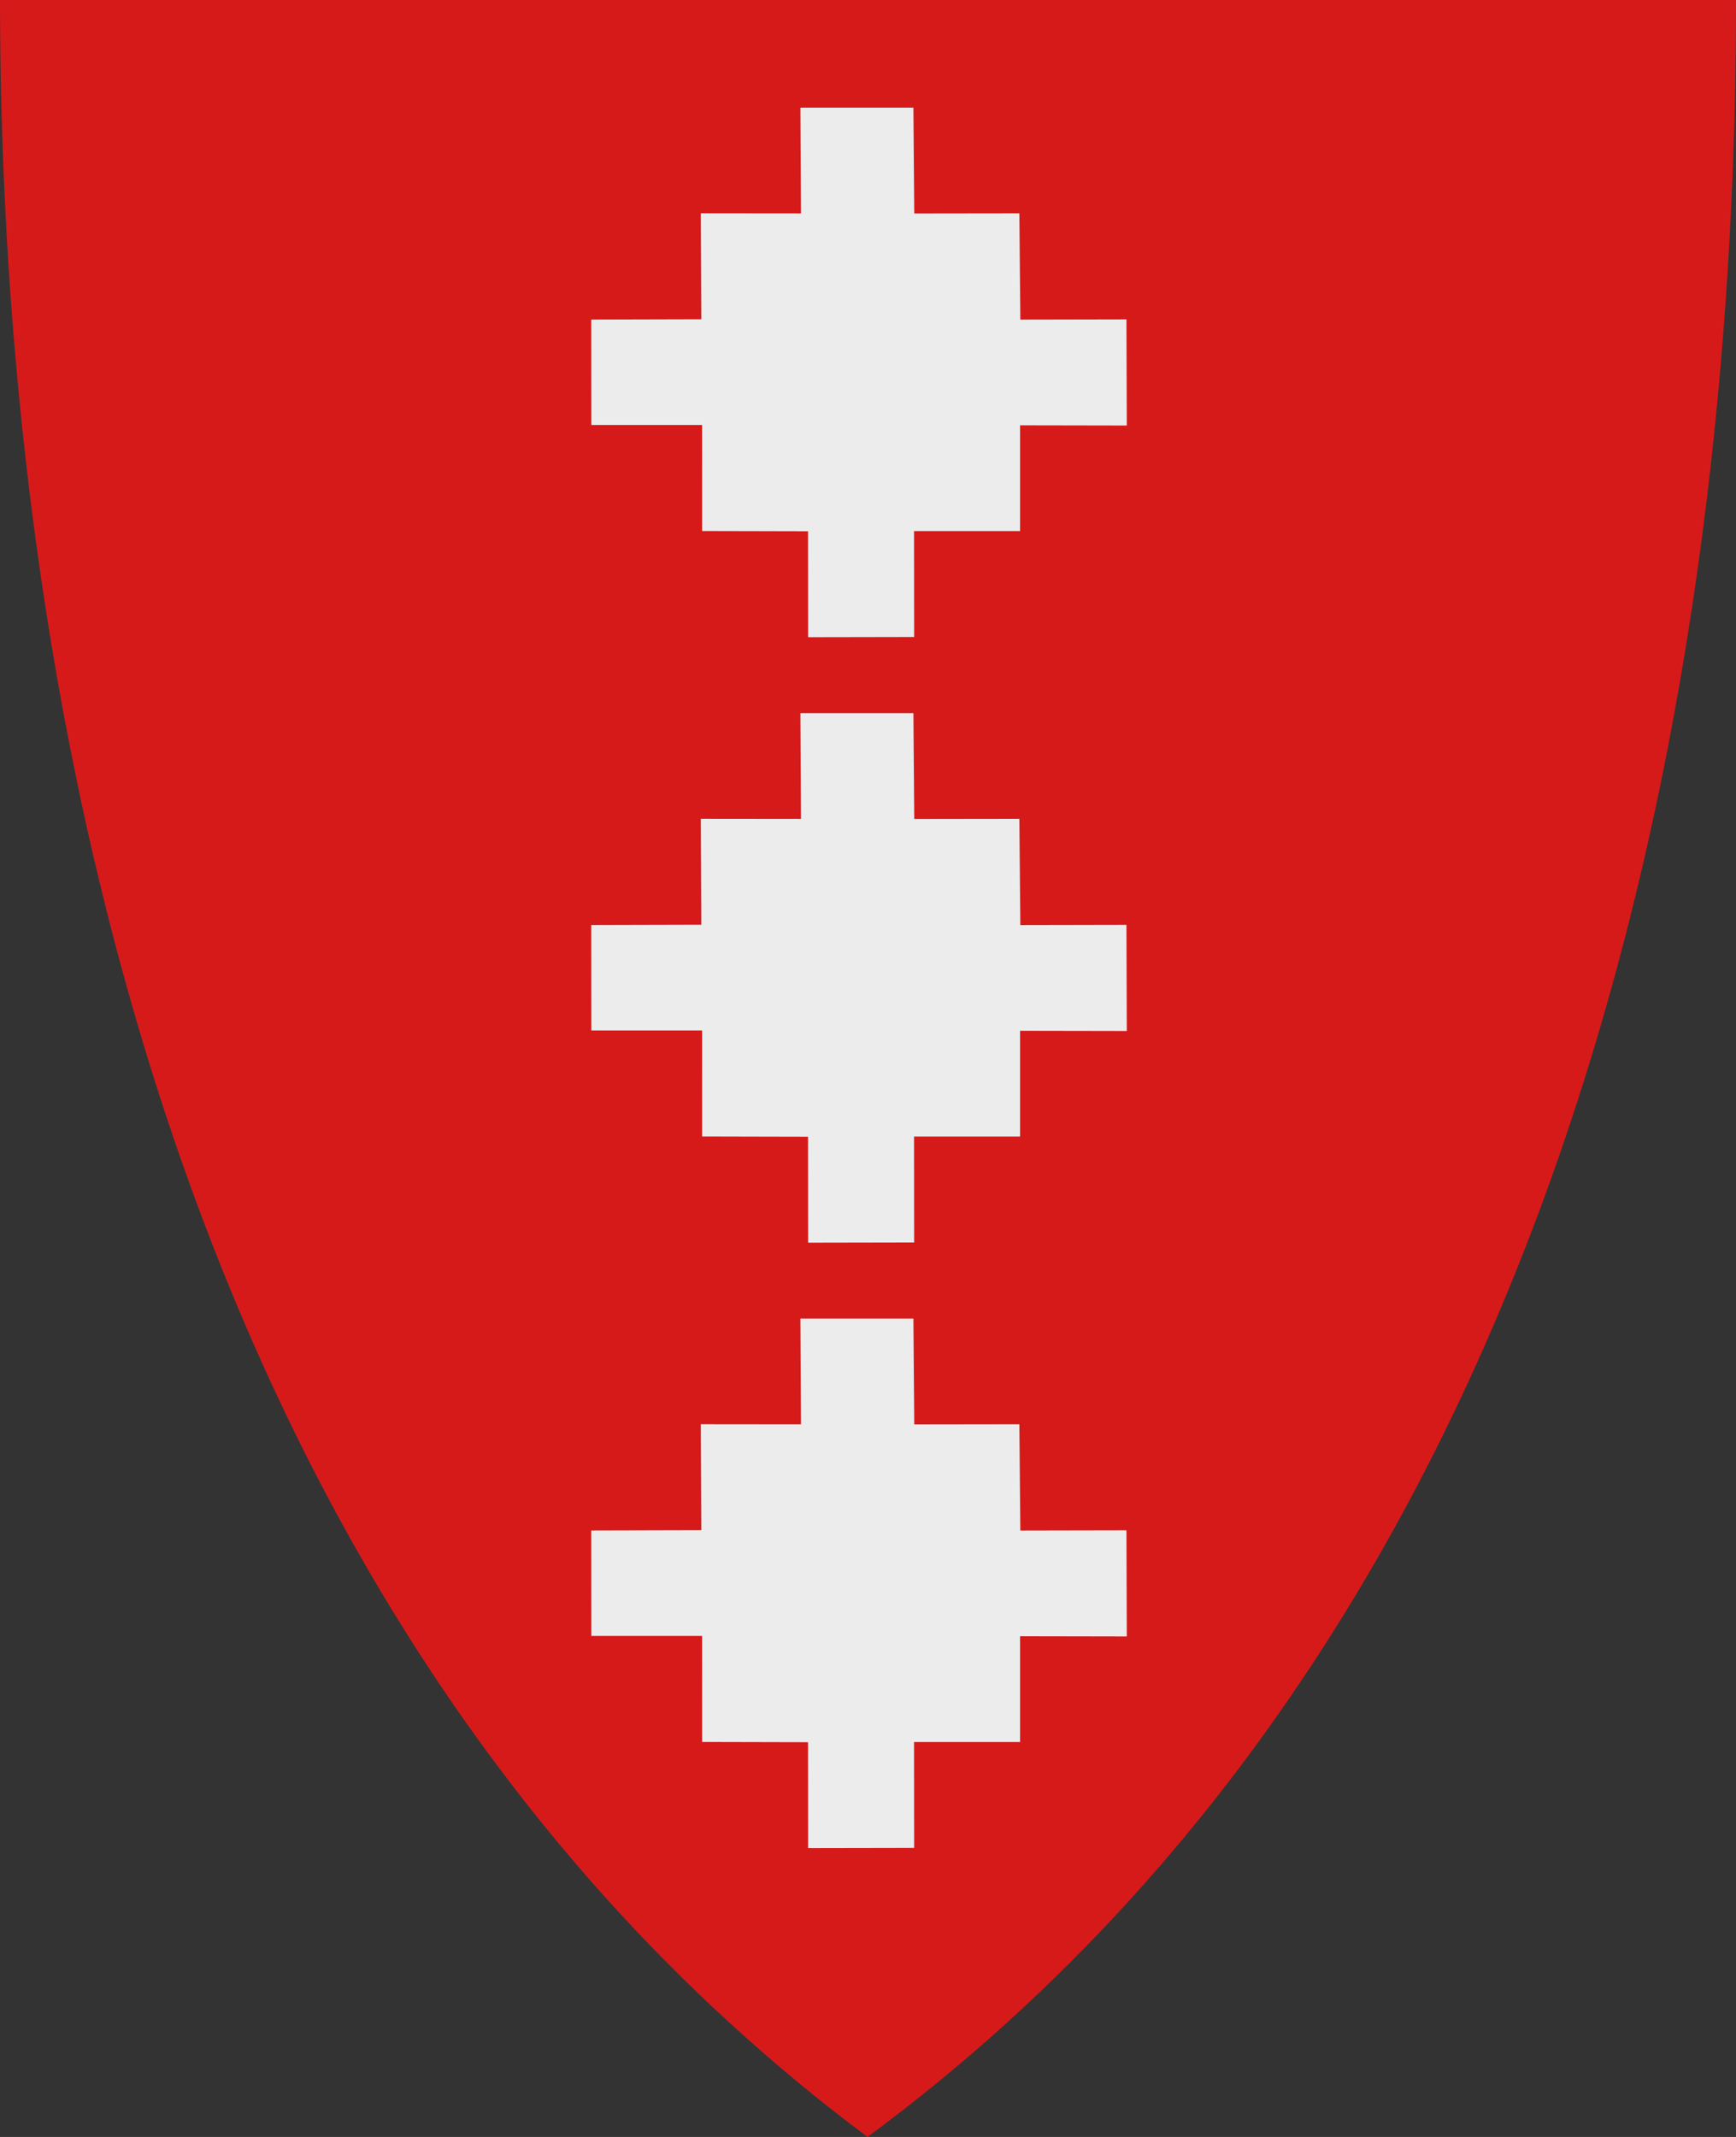 <?xml version="1.0" encoding="UTF-8" standalone="no"?>
<!-- Created with Inkscape (http://www.inkscape.org/) -->

<svg
   xmlns:svg="http://www.w3.org/2000/svg"
   xmlns="http://www.w3.org/2000/svg"
   xmlns:xlink="http://www.w3.org/1999/xlink"
   version="1.1"
   width="390"
   height="480"
   id="svg4228">
  <rect width="100%" height="100%" fill="#333333" stroke="none"/>
  <defs
     id="defs4232" />
  <path
     d="M 0,0 C 130,0 260,0 390,0 389.99,114.998 370.786,350.147 194.888,479.998 20.791,350.089 0.081,115.022 0,0 z"
     id="path4240-0"
     style="fill:#d61a1a;fill-opacity:1;stroke:none" />
  <path
     d="m 179.809,24.184 25.392,0 0.191,23.771 23.612,-0.032 0.222,23.867 23.835,-0.048 0.08,23.835 -23.975,-0.044 0,23.752 -23.82,0 0.022,23.797 -23.82,0.045 -0.022,-23.797 -23.786,-0.056 -0.011,-23.809 -24.876,0 -0.022,-23.685 24.719,-0.067 -0.112,-23.797 22.5,0.024 -0.127,-23.755 z"
     id="path2830"
     style="fill:#ececec;stroke:none" />
  <use
     transform="translate(0,136)"
     id="use3604"
     x="0"
     y="0"
     width="390"
     height="480"
     xlink:href="#path2830" />
  <use
     transform="translate(0,272)"
     id="use3606"
     x="0"
     y="0"
     width="390"
     height="480"
     xlink:href="#path2830" />
</svg>
